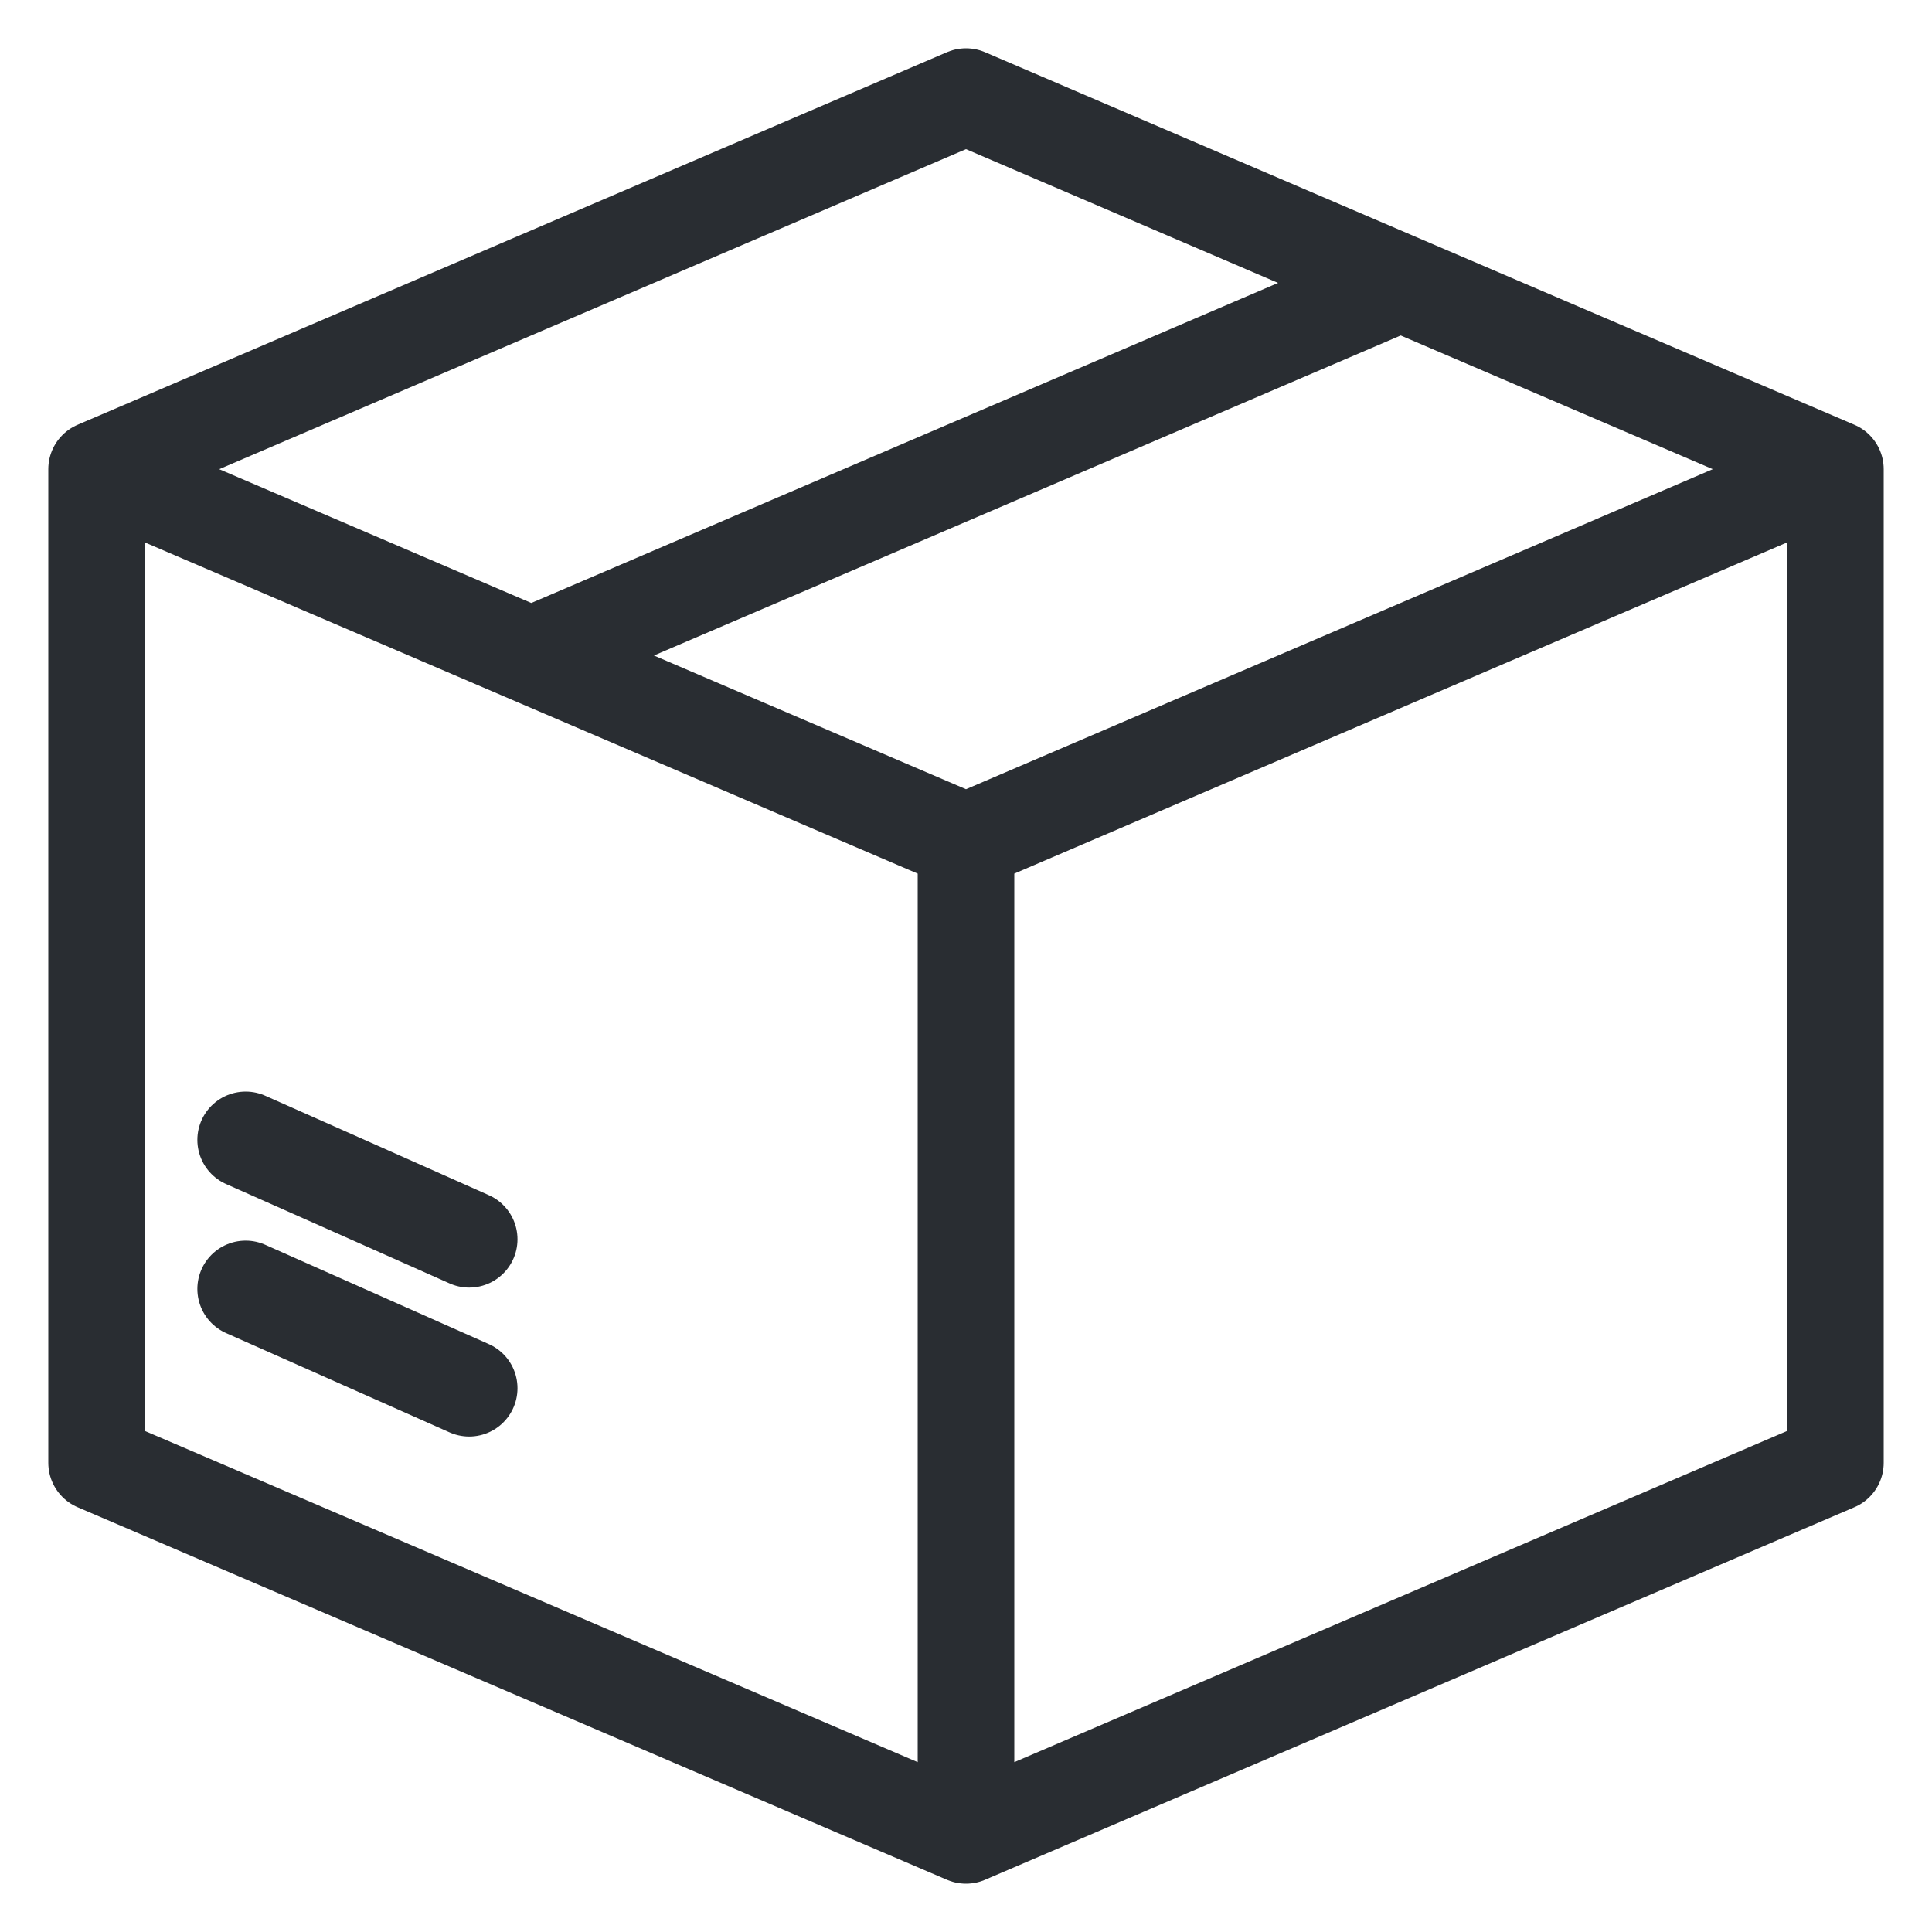 <svg width="20" height="20" viewBox="0 0 20 20" fill="none" xmlns="http://www.w3.org/2000/svg">
<path d="M10 19V8.714M10 19L1 15.143V4.857M10 19L19 15.143V4.857M10 8.714L19 4.857M10 8.714L5.5 6.786M1 4.857L10 1L14.5 2.929M1 4.857L5.5 6.786M19 4.857L14.5 2.929M2.543 11.8L3.7 12.314L4.857 12.829M2.543 13.343L4.857 14.371M5.5 6.786L14.5 2.929" stroke="#292D32" stroke-linecap="round" stroke-linejoin="round"/>
</svg>
